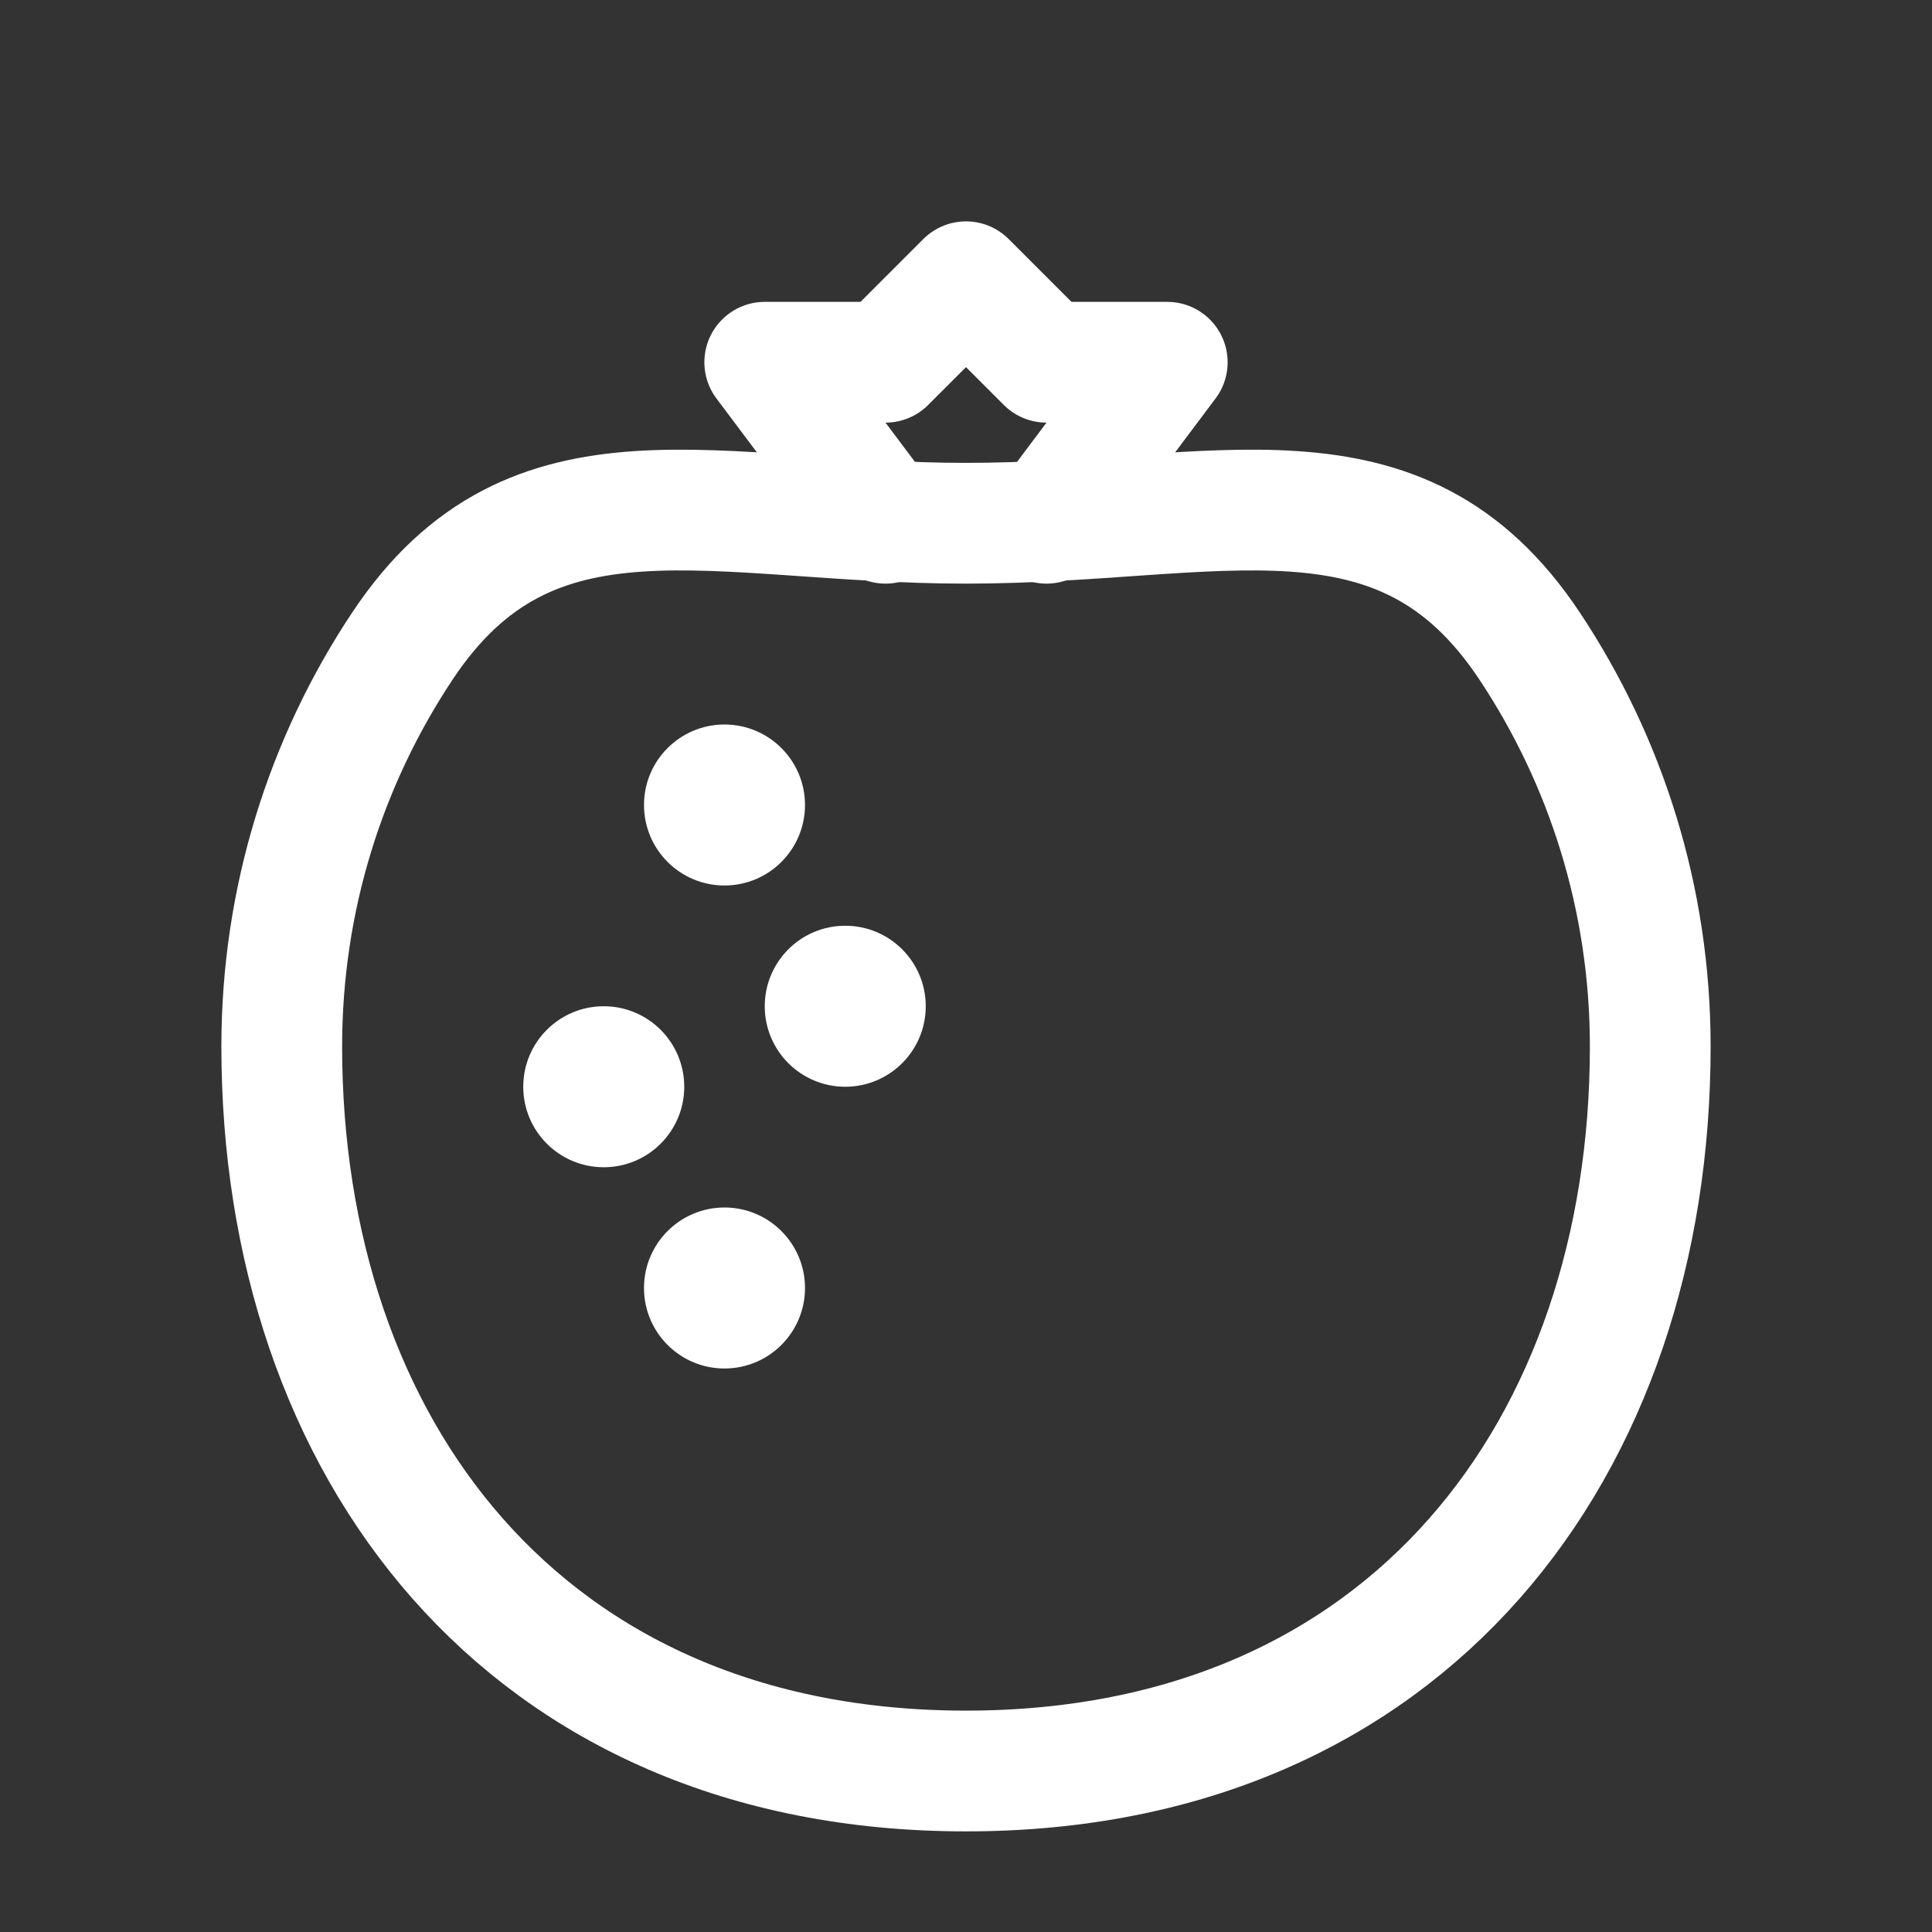 <?xml version="1.0" encoding="UTF-8"?><svg width="32" height="32" viewBox="0 0 48 48" fill="none" xmlns="http://www.w3.org/2000/svg"><rect x="0" y="0" width="48" height="48" fill="#333333" stroke="none"/><path d="M41 26C41 35.941 35 44 24 44C13 44 7 35.941 7 26C7 22.32 8.104 18.898 10 16.047C13.225 11.197 17.739 13 24 13C30.261 13 34.775 11.197 38 16.047C39.895 18.898 41 22.32 41 26Z" fill="none" stroke="#ffffff" stroke-width="3" stroke-linecap="round" stroke-linejoin="round"/><path d="M26 13L29 9H26L24 7L22 9H19L22 13" stroke="#ffffff" stroke-width="3" stroke-linecap="round" stroke-linejoin="round"/><circle cx="18" cy="20" r="2" fill="#ffffff"/><circle cx="15" cy="27" r="2" fill="#ffffff"/><circle cx="21" cy="25" r="2" fill="#ffffff"/><circle cx="18" cy="32" r="2" fill="#ffffff"/></svg>